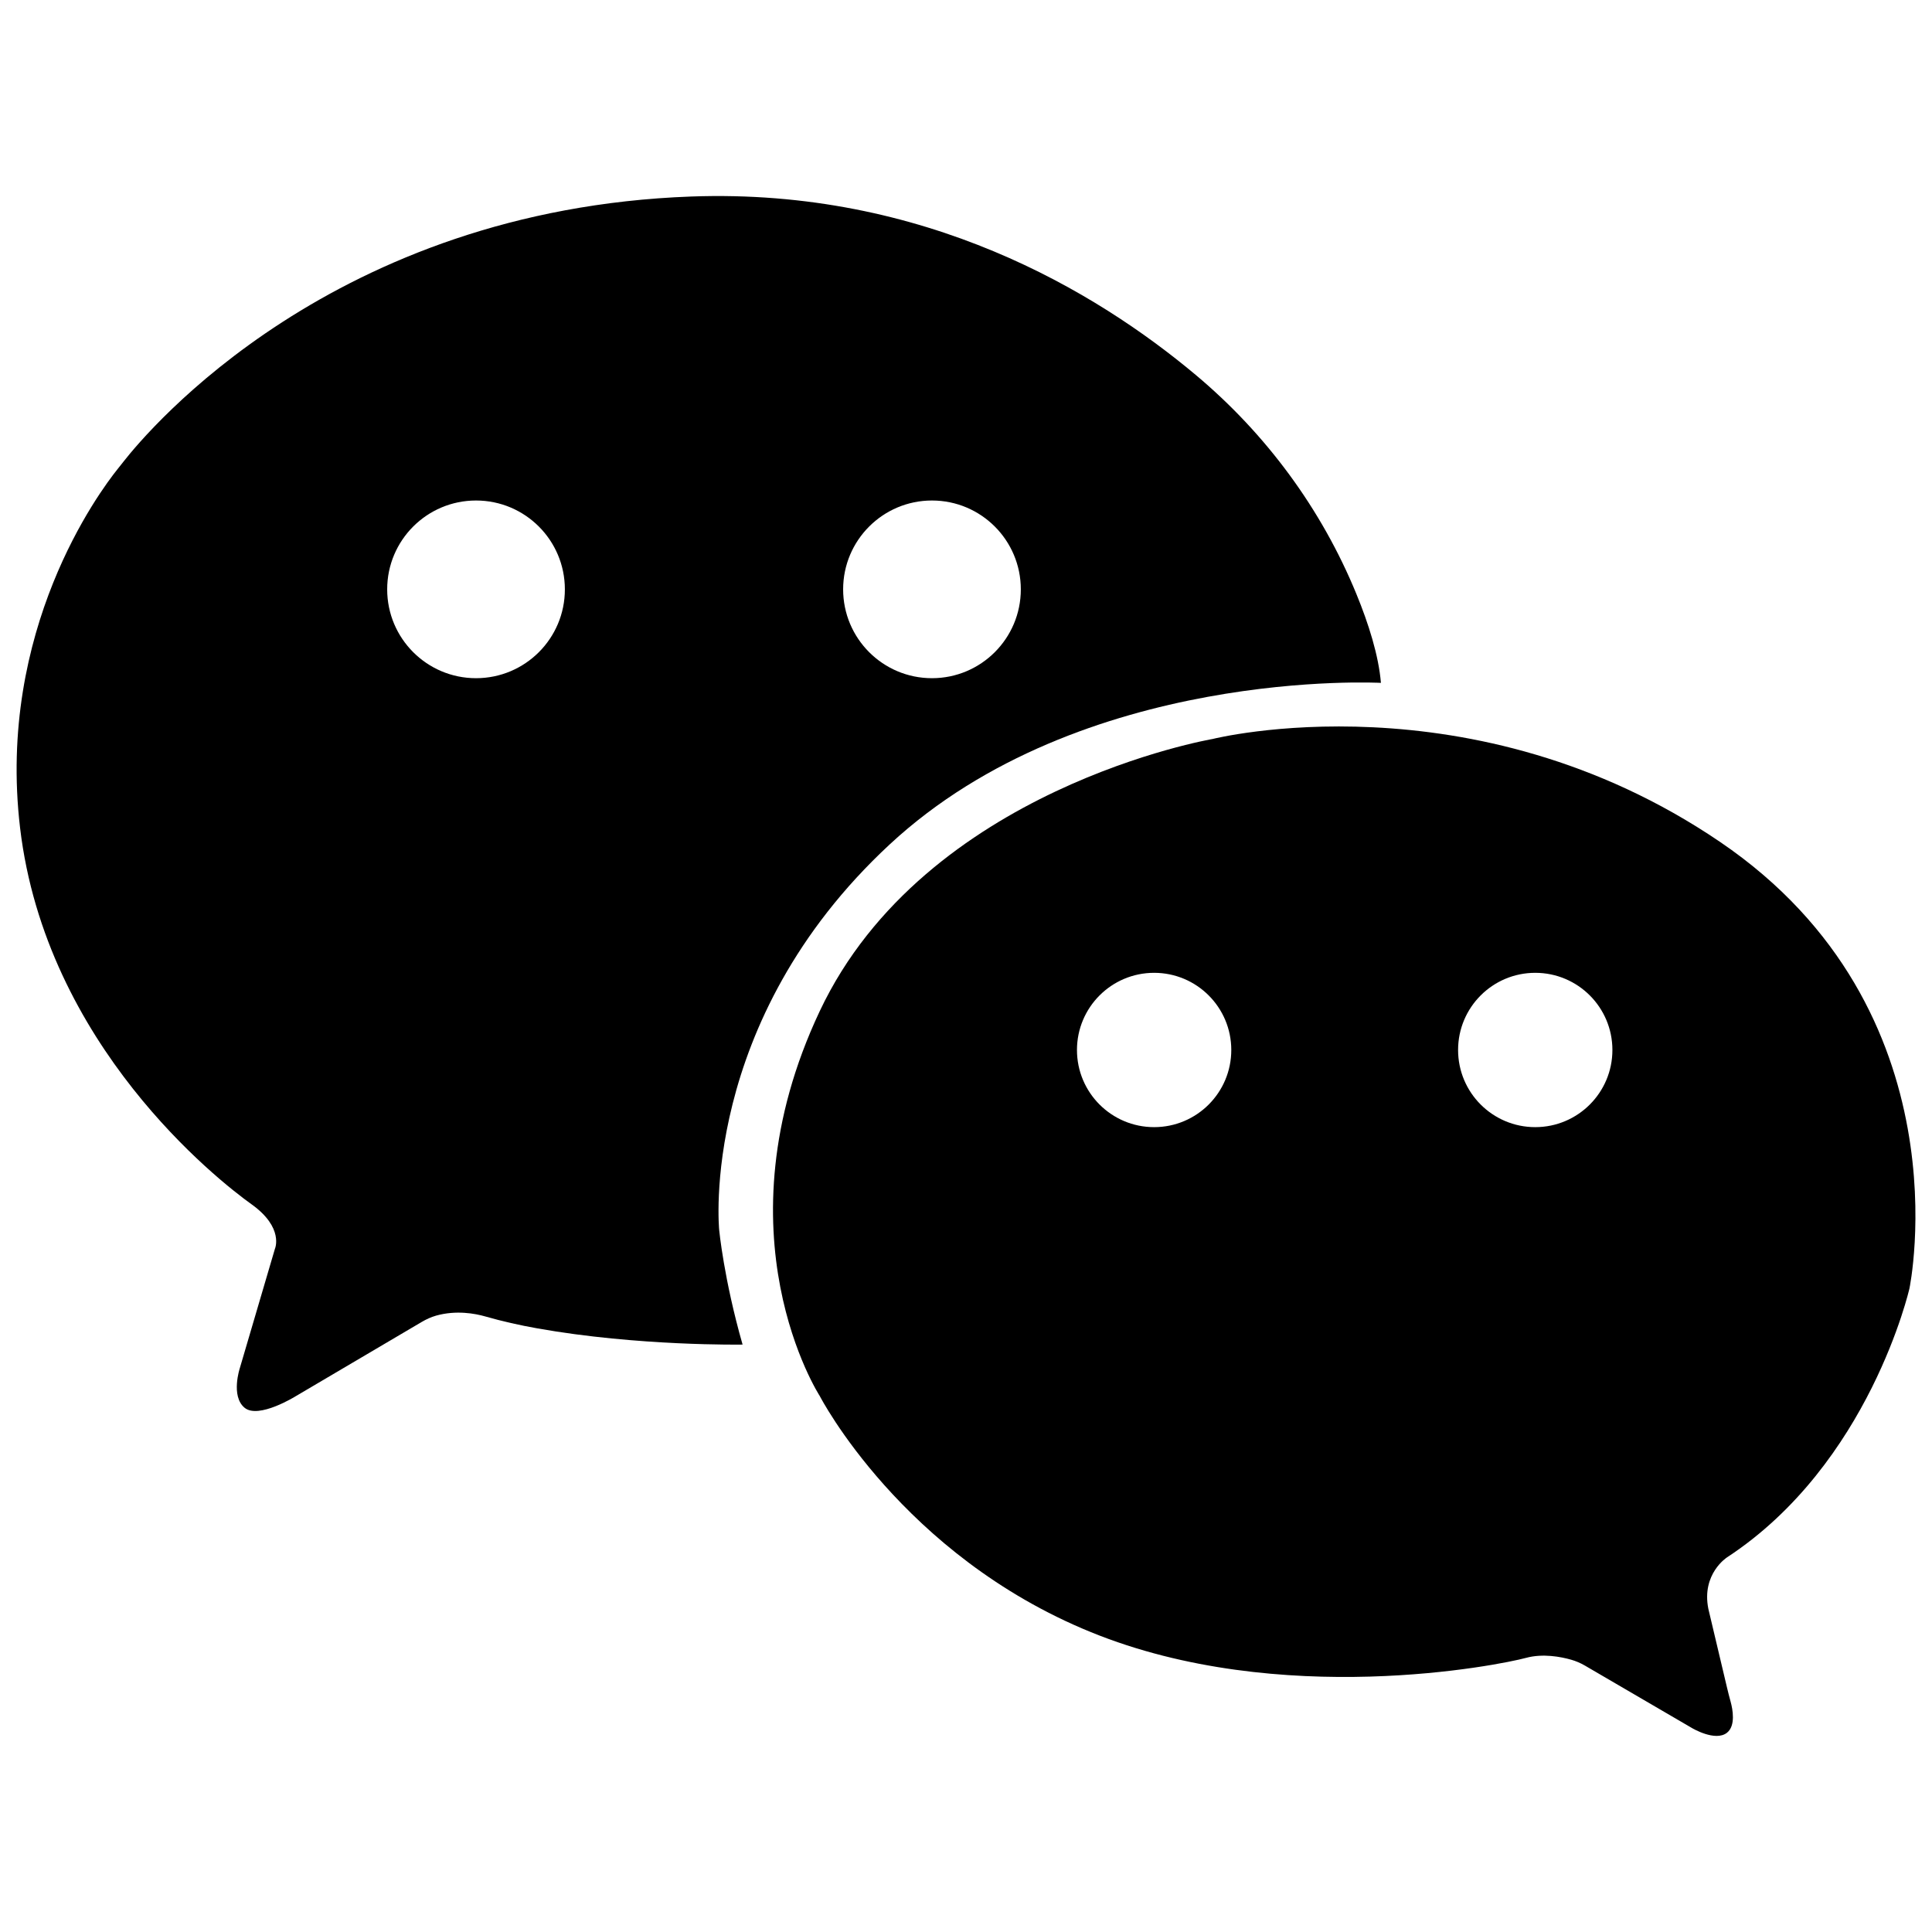 <?xml version="1.0" encoding="utf-8" standalone="no"?><svg xmlns:android="http://schemas.android.com/apk/res/android" height="64.0" width="64.0" xmlns="http://www.w3.org/2000/svg">
    <path d="M29.479,27.966 C35.831,22.079,45.745,22.621,45.745,22.621 C45.669,21.715,45.34,20.669,44.93,19.671 C43.775,16.858,41.939,14.371,39.608,12.418 C36.319,9.662,30.628,6.229,22.895,6.51 C11.036,6.941,4.913,14.242,4.091,15.292 C4.028,15.373,3.964,15.453,3.9,15.533 C3.281,16.304,-0.11,20.87,0.665,27.423 C1.517,34.627,7.218,39.097,8.333,39.894 C9.417,40.669,9.108,41.366,9.108,41.366 L7.946,45.316 C7.946,45.316,7.636,46.246,8.101,46.633 C8.566,47.02,9.805,46.246,9.805,46.246 L13.967,43.793 C14.118,43.704,14.278,43.63,14.446,43.582 C15.114,43.394,15.742,43.514,16.072,43.608 C16.637,43.77,17.21,43.899,17.789,44.002 C21.138,44.6,24.599,44.541,24.599,44.541 C23.979,42.372,23.824,40.746,23.824,40.746 S23.128,33.853,29.479,27.966 Z M30.873,16.58 C32.499,16.58,33.816,17.898,33.816,19.523 C33.816,21.149,32.498,22.466,30.873,22.466 C29.247,22.466,27.93,21.148,27.93,19.523 C27.93,17.897,29.248,16.58,30.873,16.58 Z M15.769,22.466 C14.143,22.466,12.826,21.148,12.826,19.523 C12.826,17.897,14.144,16.58,15.769,16.58 C17.395,16.58,18.712,17.898,18.712,19.523 C18.713,21.149,17.395,22.466,15.769,22.466 Z" fill="#000000" fill-opacity="1.0"/>
    <path d="M56.977,27.888 C48.766,22.311,40.169,24.48,40.169,24.48 S30.642,26.107,27.156,33.493 S27.156,46.245,27.156,46.245 S29.867,51.512,36.141,54.068 S49.696,55.152,50.548,54.92 C51.11,54.767,51.706,54.883,52.047,54.98 C52.204,55.025,52.354,55.089,52.496,55.171 L56.048,57.243 C56.048,57.243,56.823,57.708,57.21,57.398 C57.502,57.164,57.398,56.622,57.329,56.37 C57.287,56.217,57.247,56.064,57.211,55.91 L56.591,53.293 C56.359,52.131,57.211,51.589,57.211,51.589 C61.936,48.491,63.253,42.681,63.253,42.681 S65.187,33.465,56.977,27.888 Z M38.232,37.338 C36.82,37.338,35.676,36.194,35.676,34.782 S36.82,32.226,38.232,32.226 S40.788,33.37,40.788,34.782 S39.644,37.338,38.232,37.338 Z M50.857,37.338 C49.445,37.338,48.301,36.194,48.301,34.782 S49.445,32.226,50.857,32.226 S53.413,33.37,53.413,34.782 S52.269,37.338,50.857,37.338 Z" fill="#000000" fill-opacity="1.0"/>
</svg>